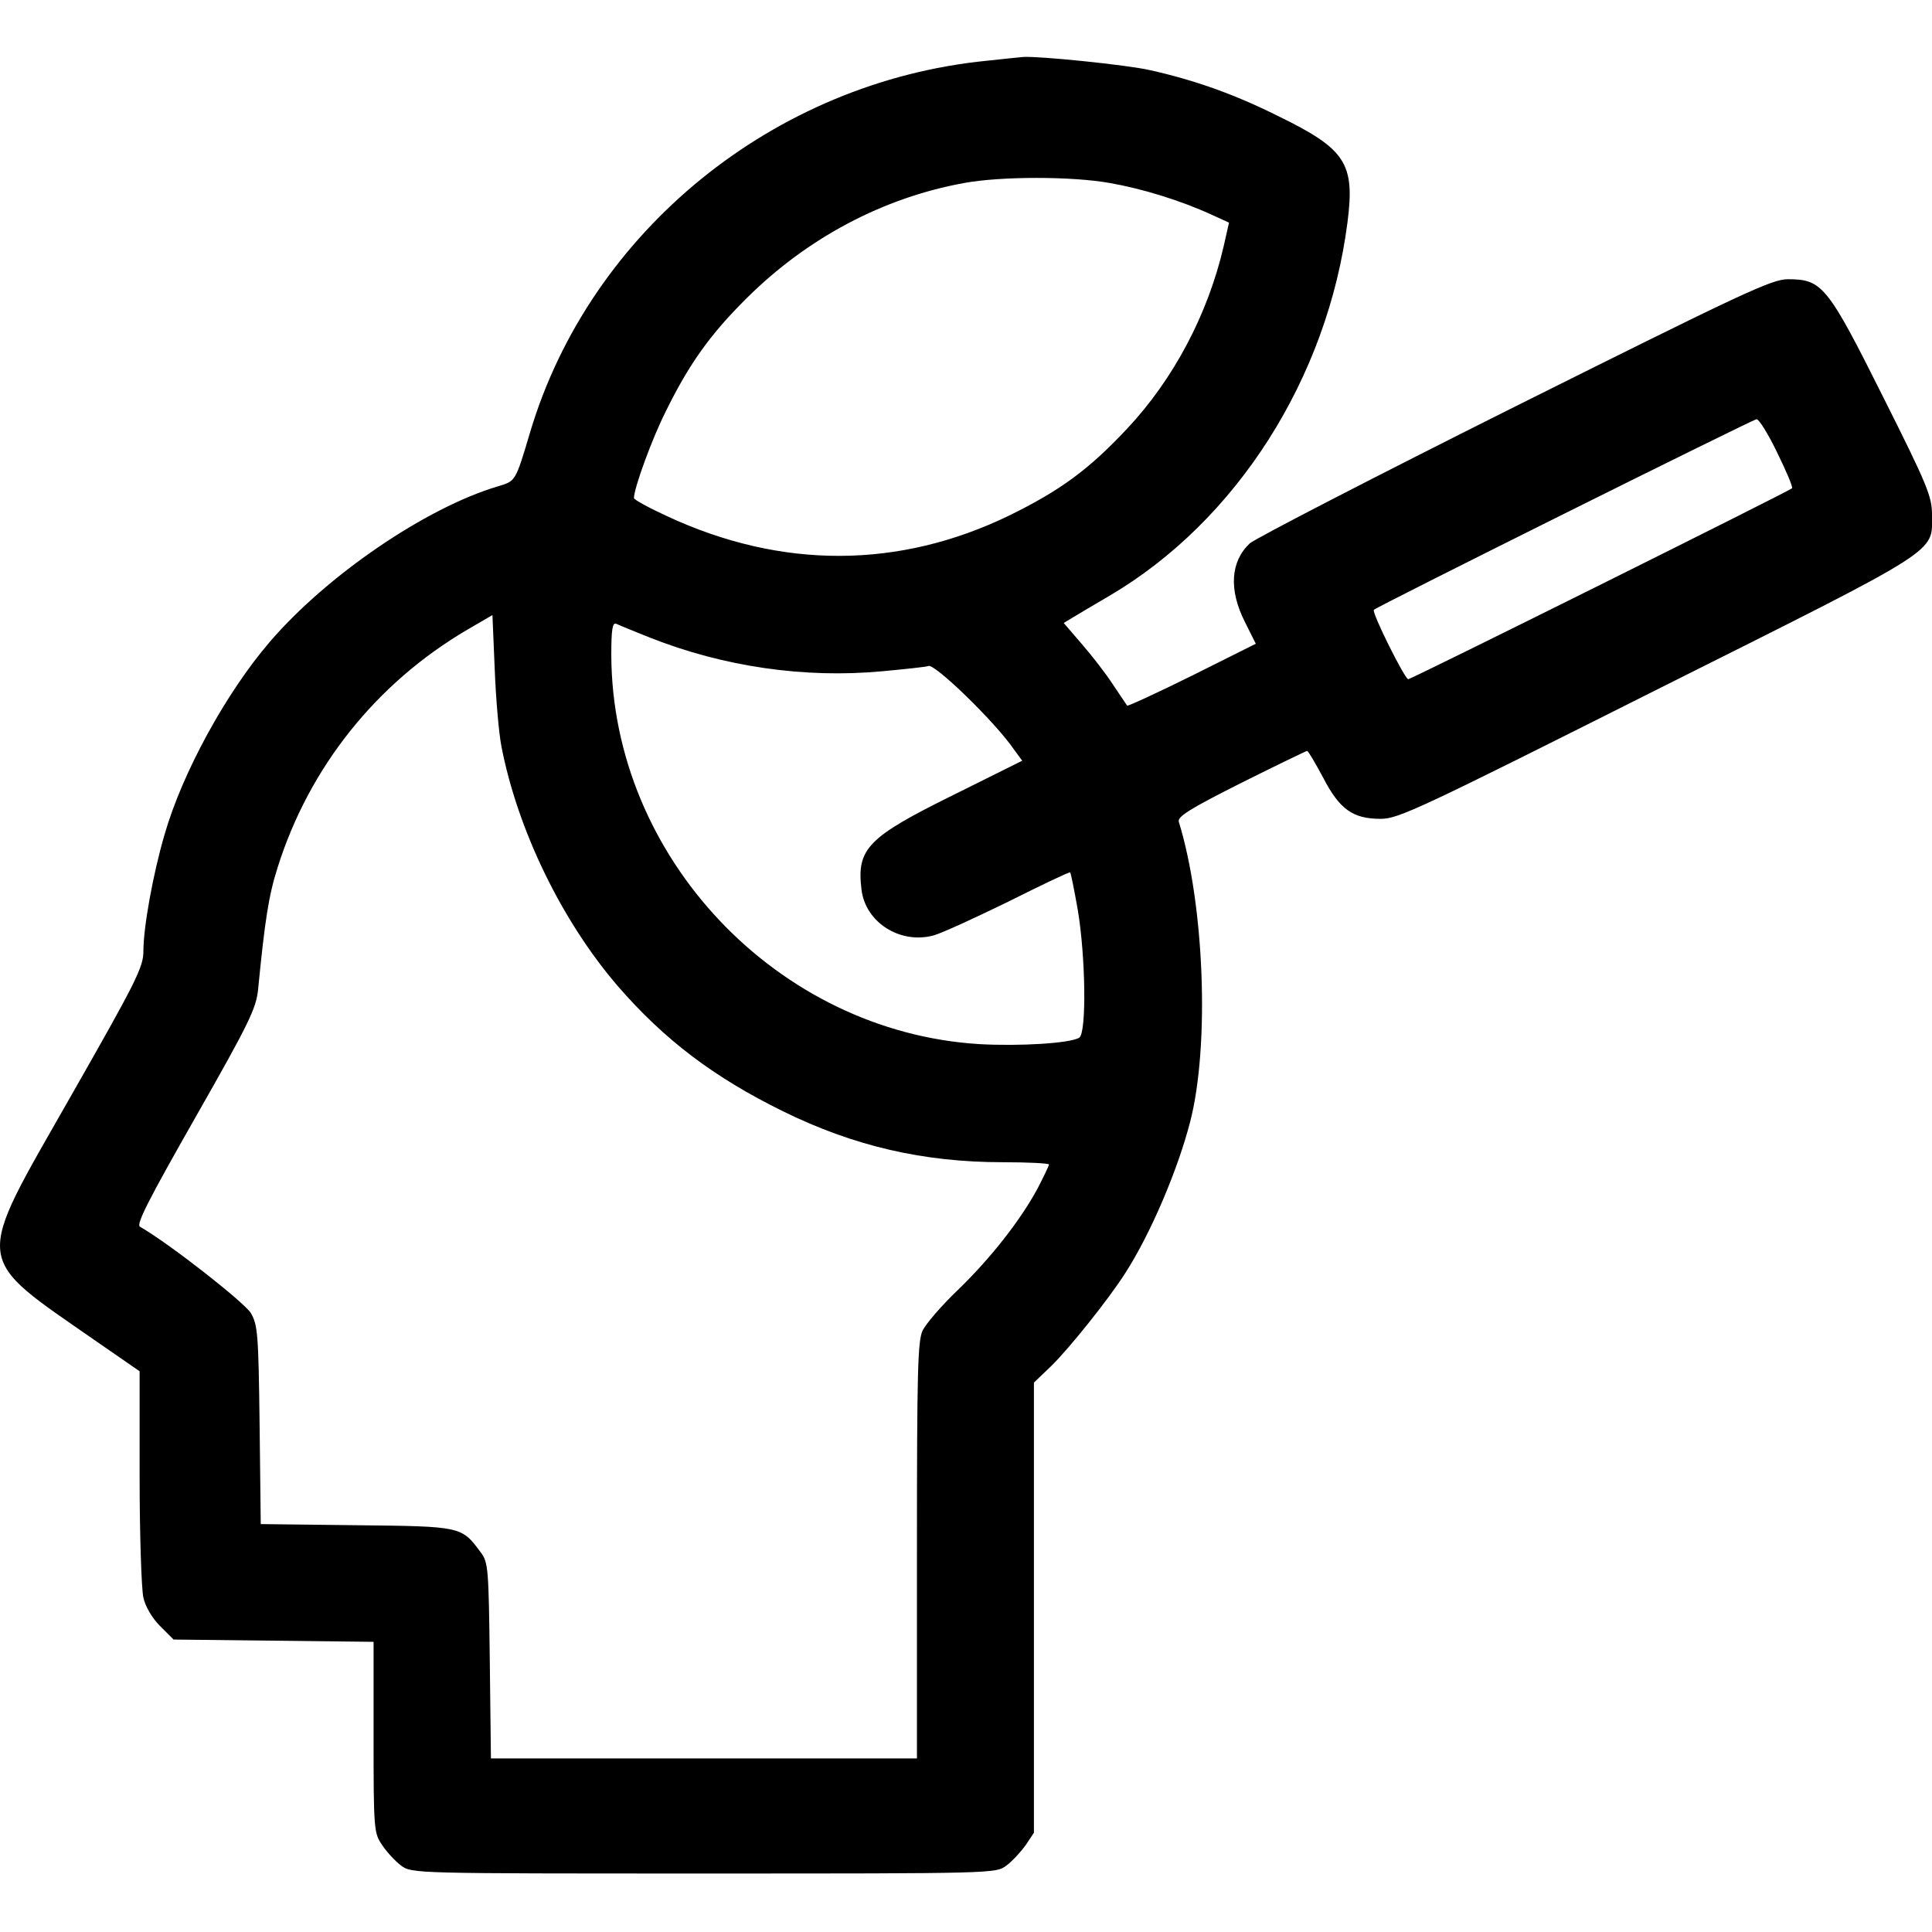 <svg xmlns="http://www.w3.org/2000/svg" width="512pt" height="512pt" viewBox="0 0 512 512" preserveAspectRatio="xMidYMid meet"><g transform="translate(0,512) scale(0.1,-0.1)" fill="#000000" stroke="none"><path d="M2615 4959 c-564 -56 -1051 -452 -1210 -984 -39 -131 -38 -130 -86 -144 -191 -57 -453 -236 -604 -412 -116 -135 -232 -347 -279 -511 -31 -106 -56 -246 -56 -309 0 -42 -19 -80 -190 -380 -262 -461 -267 -422 73 -659 l107 -74 0 -281 c0 -154 5 -298 10 -319 5 -23 23 -54 44 -75 l36 -36 265 -3 265 -3 0 -253 c0 -246 1 -254 23 -286 12 -18 35 -43 50 -54 28 -21 33 -21 802 -21 769 0 774 0 802 21 15 11 38 36 51 54 l22 33 0 596 0 597 46 44 c48 47 152 177 196 246 67 104 139 273 172 401 52 201 38 575 -30 795 -4 14 28 34 165 103 94 47 173 85 175 85 3 0 21 -31 42 -70 44 -85 79 -110 153 -110 47 0 102 26 733 343 761 381 728 360 728 463 0 48 -12 78 -130 313 -147 294 -161 311 -252 311 -43 0 -119 -36 -726 -339 -372 -186 -687 -349 -700 -361 -51 -48 -56 -123 -13 -208 l29 -58 -168 -84 c-93 -46 -171 -82 -173 -80 -2 3 -19 28 -37 55 -18 28 -55 76 -82 107 l-49 57 23 14 c13 8 57 34 98 58 337 198 578 577 631 990 20 156 -4 194 -185 282 -114 57 -221 95 -338 121 -60 14 -297 38 -337 35 -9 -1 -52 -5 -96 -10z m326 -324 c86 -15 187 -46 270 -84 l46 -21 -14 -62 c-42 -181 -133 -353 -256 -484 -103 -110 -178 -164 -312 -230 -293 -142 -604 -143 -907 -2 -48 22 -88 44 -88 48 0 26 48 158 85 231 61 124 117 203 214 299 160 159 361 266 576 305 97 18 286 18 386 0z m1769 -715 c24 -49 42 -91 39 -94 -8 -8 -1009 -506 -1017 -506 -9 0 -98 178 -91 184 9 9 1005 505 1014 505 6 1 31 -39 55 -89z m-3381 -779 c43 -221 160 -462 308 -634 124 -143 255 -242 438 -332 187 -92 371 -135 583 -135 67 0 122 -3 122 -6 0 -3 -14 -32 -30 -63 -45 -84 -125 -186 -212 -270 -43 -41 -84 -89 -93 -107 -13 -28 -15 -109 -15 -583 l0 -551 -565 0 -564 0 -3 259 c-3 244 -4 261 -24 287 -51 69 -50 69 -329 72 l-254 3 -3 262 c-3 243 -5 265 -23 297 -17 28 -214 183 -294 229 -11 6 23 72 147 290 143 251 161 289 166 339 18 184 28 249 52 324 84 266 262 488 502 629 l67 39 6 -142 c3 -79 11 -172 18 -207z m394 289 c195 -77 409 -108 614 -89 65 6 120 12 123 14 15 9 177 -148 227 -221 l22 -30 -181 -90 c-229 -113 -258 -143 -245 -251 10 -87 102 -146 191 -122 22 6 111 47 199 90 88 44 161 79 163 77 2 -2 11 -47 20 -98 21 -124 24 -328 4 -340 -24 -15 -159 -23 -265 -17 -535 33 -973 495 -975 1031 0 67 3 87 13 83 6 -3 47 -20 90 -37z"></path></g></svg>